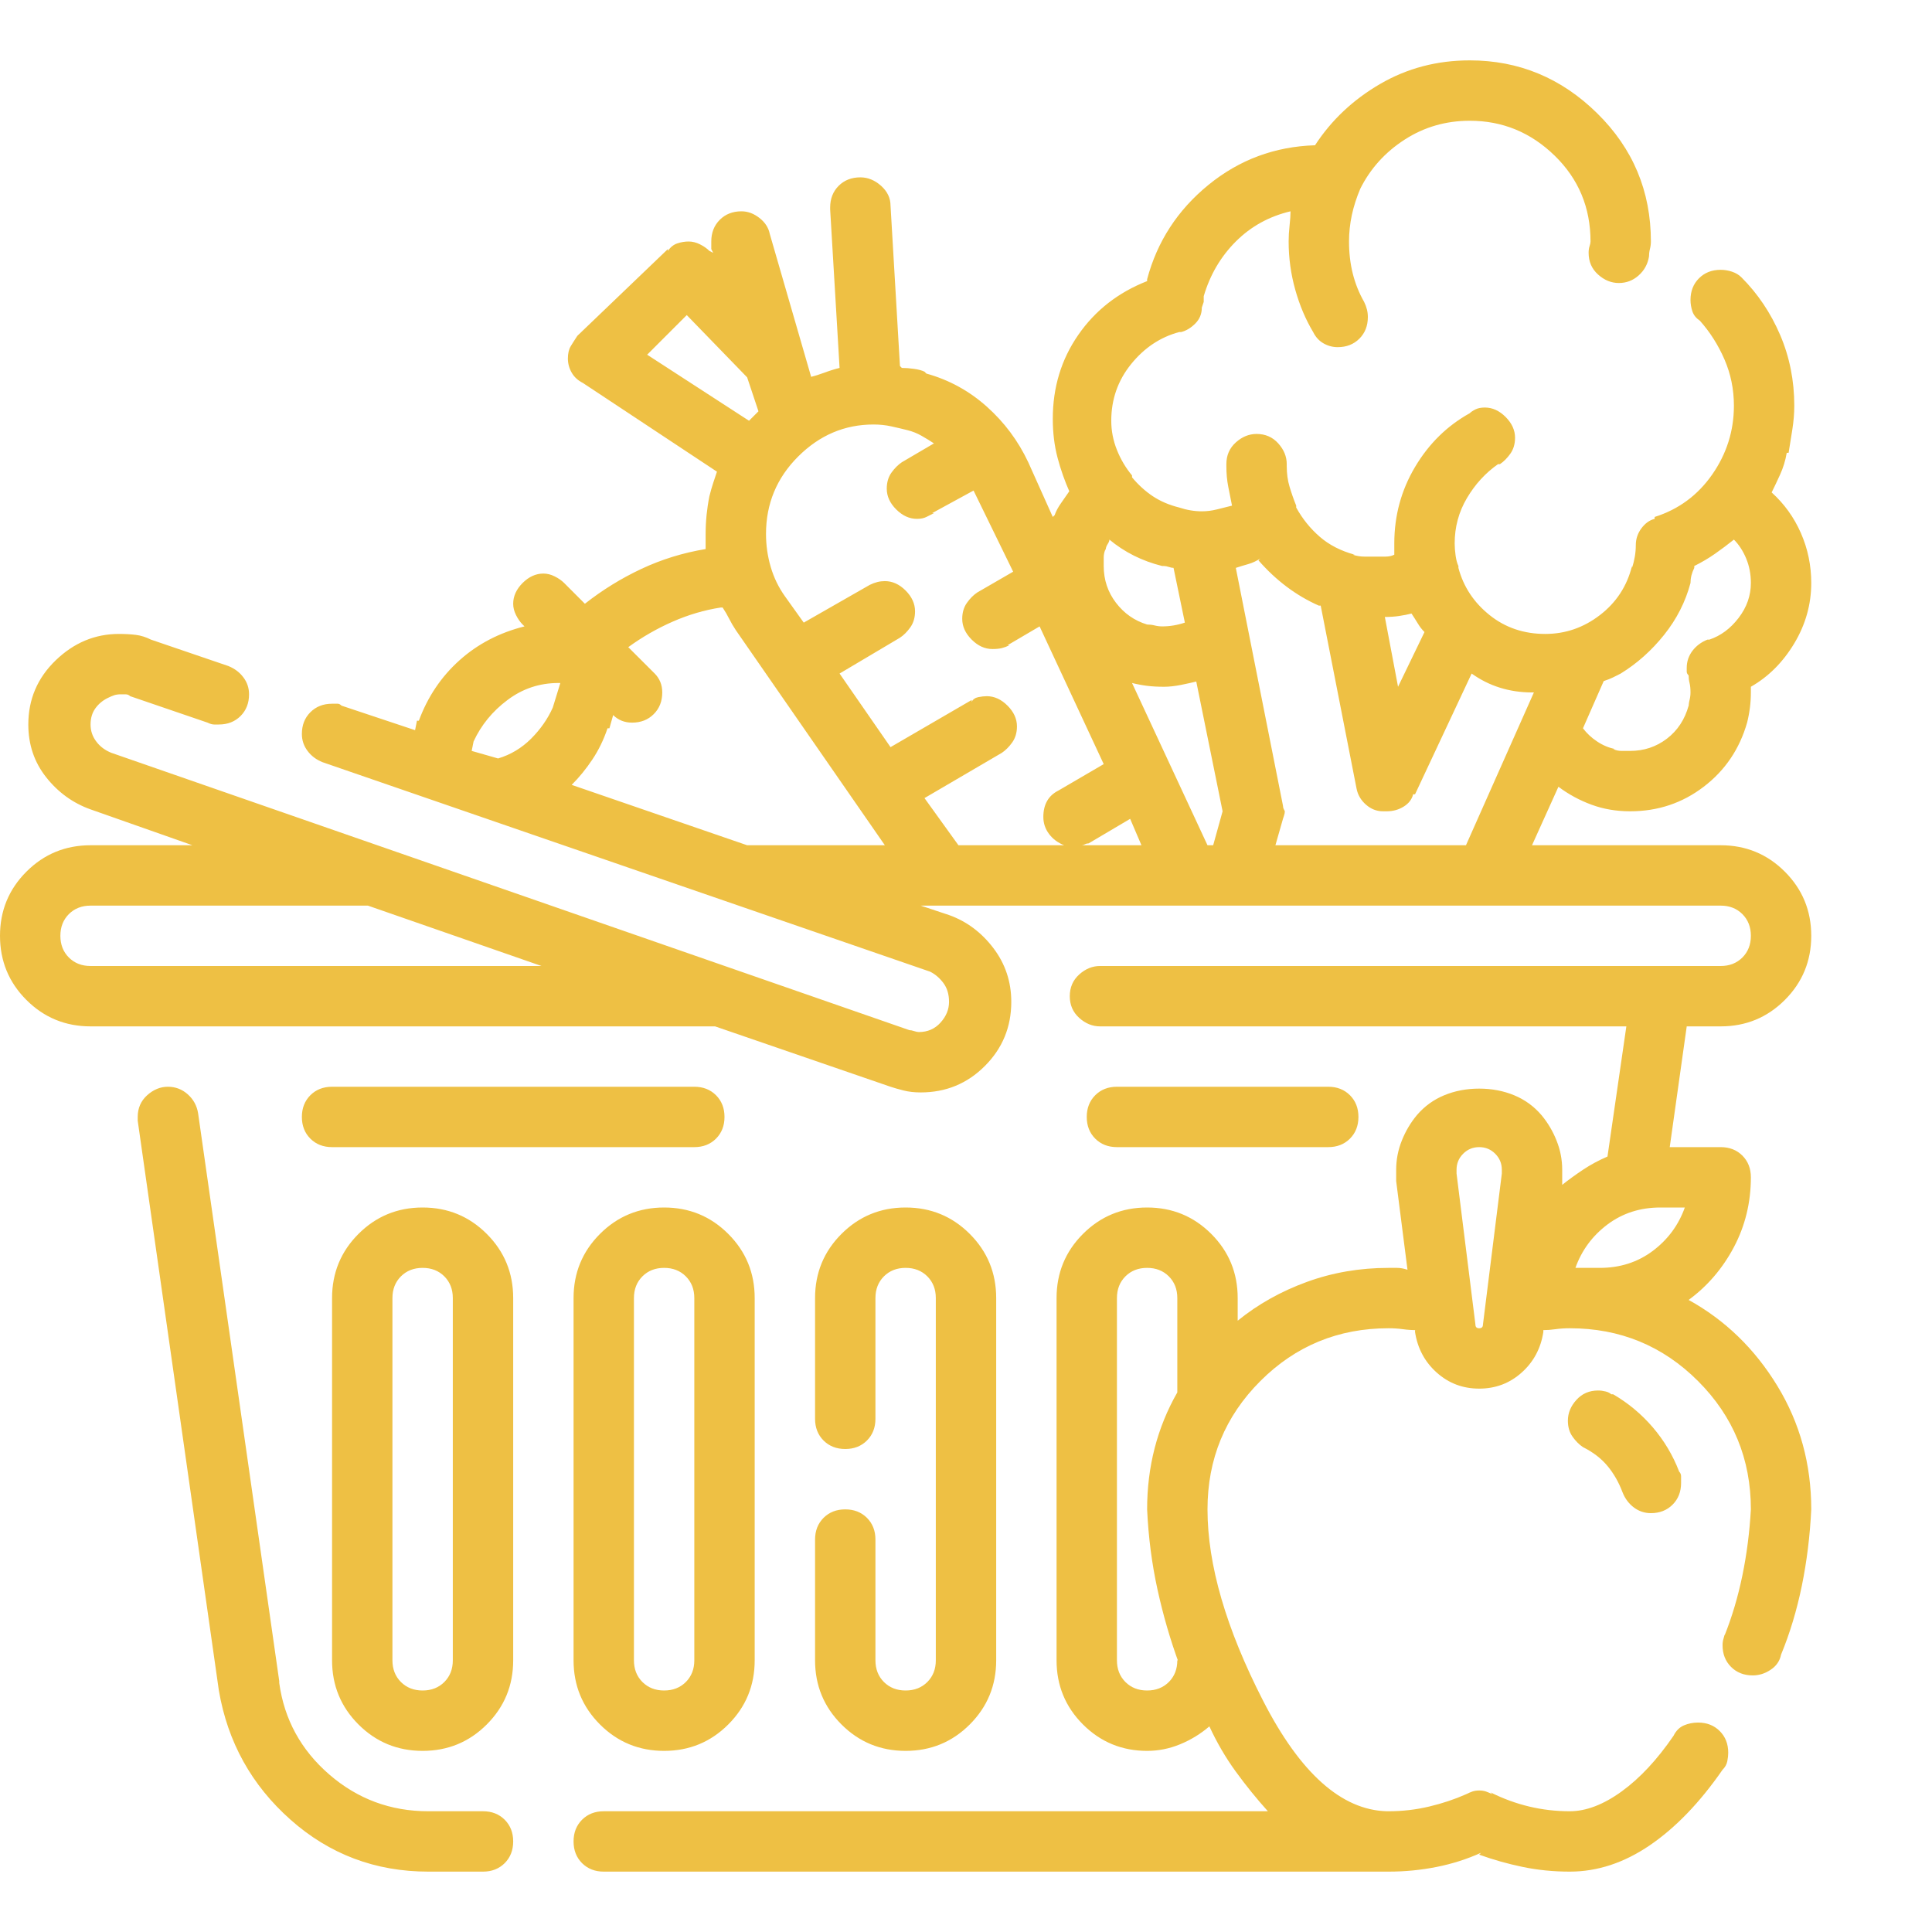 <svg width="64" height="64" viewBox="0 0 64 64" fill="none" xmlns="http://www.w3.org/2000/svg">
<path d="M16 60H14.188C12.938 60 11.844 59.594 10.906 58.781C9.969 57.969 9.417 56.958 9.25 55.75V55.688L6.562 36.875C6.521 36.625 6.406 36.417 6.219 36.25C6.031 36.083 5.812 36 5.562 36C5.312 36 5.083 36.094 4.875 36.281C4.667 36.469 4.562 36.708 4.562 37C4.562 37.042 4.562 37.073 4.562 37.094C4.562 37.115 4.562 37.125 4.562 37.125L7.25 56C7.542 57.708 8.333 59.135 9.625 60.281C10.917 61.427 12.438 62 14.188 62H16C16.292 62 16.531 61.906 16.719 61.719C16.906 61.531 17 61.292 17 61C17 60.708 16.906 60.469 16.719 60.281C16.531 60.094 16.292 60 16 60ZM28 50C27.708 50 27.469 50.094 27.281 50.281C27.094 50.469 27 50.708 27 51V55C27 55.833 27.292 56.542 27.875 57.125C28.458 57.708 29.167 58 30 58C30.833 58 31.542 57.708 32.125 57.125C32.708 56.542 33 55.833 33 55V43C33 42.167 32.708 41.458 32.125 40.875C31.542 40.292 30.833 40 30 40C29.167 40 28.458 40.292 27.875 40.875C27.292 41.458 27 42.167 27 43V47C27 47.292 27.094 47.531 27.281 47.719C27.469 47.906 27.708 48 28 48C28.292 48 28.531 47.906 28.719 47.719C28.906 47.531 29 47.292 29 47V43C29 42.708 29.094 42.469 29.281 42.281C29.469 42.094 29.708 42 30 42C30.292 42 30.531 42.094 30.719 42.281C30.906 42.469 31 42.708 31 43V55C31 55.292 30.906 55.531 30.719 55.719C30.531 55.906 30.292 56 30 56C29.708 56 29.469 55.906 29.281 55.719C29.094 55.531 29 55.292 29 55V51C29 50.708 28.906 50.469 28.719 50.281C28.531 50.094 28.292 50 28 50ZM14 40C13.167 40 12.458 40.292 11.875 40.875C11.292 41.458 11 42.167 11 43V55C11 55.833 11.292 56.542 11.875 57.125C12.458 57.708 13.167 58 14 58C14.833 58 15.542 57.708 16.125 57.125C16.708 56.542 17 55.833 17 55V43C17 42.167 16.708 41.458 16.125 40.875C15.542 40.292 14.833 40 14 40ZM15 55C15 55.292 14.906 55.531 14.719 55.719C14.531 55.906 14.292 56 14 56C13.708 56 13.469 55.906 13.281 55.719C13.094 55.531 13 55.292 13 55V43C13 42.708 13.094 42.469 13.281 42.281C13.469 42.094 13.708 42 14 42C14.292 42 14.531 42.094 14.719 42.281C14.906 42.469 15 42.708 15 43V55ZM19 43V55C19 55.833 19.292 56.542 19.875 57.125C20.458 57.708 21.167 58 22 58C22.833 58 23.542 57.708 24.125 57.125C24.708 56.542 25 55.833 25 55V43C25 42.167 24.708 41.458 24.125 40.875C23.542 40.292 22.833 40 22 40C21.167 40 20.458 40.292 19.875 40.875C19.292 41.458 19 42.167 19 43ZM23 43V55C23 55.292 22.906 55.531 22.719 55.719C22.531 55.906 22.292 56 22 56C21.708 56 21.469 55.906 21.281 55.719C21.094 55.531 21 55.292 21 55V43C21 42.708 21.094 42.469 21.281 42.281C21.469 42.094 21.708 42 22 42C22.292 42 22.531 42.094 22.719 42.281C22.906 42.469 23 42.708 23 43ZM44 38C44.292 38 44.531 37.906 44.719 37.719C44.906 37.531 45 37.292 45 37C45 36.708 44.906 36.469 44.719 36.281C44.531 36.094 44.292 36 44 36H37C36.708 36 36.469 36.094 36.281 36.281C36.094 36.469 36 36.708 36 37C36 37.292 36.094 37.531 36.281 37.719C36.469 37.906 36.708 38 37 38H44ZM23 36H11C10.708 36 10.469 36.094 10.281 36.281C10.094 36.469 10 36.708 10 37C10 37.292 10.094 37.531 10.281 37.719C10.469 37.906 10.708 38 11 38H23C23.292 38 23.531 37.906 23.719 37.719C23.906 37.531 24 37.292 24 37C24 36.708 23.906 36.469 23.719 36.281C23.531 36.094 23.292 36 23 36ZM55.938 43.062C56.562 42.604 57.062 42.021 57.438 41.312C57.812 40.604 58 39.833 58 39C58 38.708 57.906 38.469 57.719 38.281C57.531 38.094 57.292 38 57 38H55.312L55.875 34H57C57.833 34 58.542 33.708 59.125 33.125C59.708 32.542 60 31.833 60 31C60 30.167 59.708 29.458 59.125 28.875C58.542 28.292 57.833 28 57 28H50.75L51.625 26.062C51.958 26.312 52.323 26.51 52.719 26.656C53.115 26.802 53.542 26.875 54 26.875C54.917 26.875 55.729 26.604 56.438 26.062C57.146 25.521 57.625 24.812 57.875 23.938C57.917 23.771 57.948 23.604 57.969 23.438C57.99 23.271 58 23.104 58 22.938C58 22.896 58 22.865 58 22.844C58 22.823 58 22.792 58 22.75C58.583 22.417 59.062 21.938 59.438 21.312C59.812 20.688 60 20.021 60 19.312C60 18.729 59.885 18.177 59.656 17.656C59.427 17.135 59.104 16.688 58.688 16.312C58.771 16.146 58.865 15.948 58.969 15.719C59.073 15.49 59.146 15.25 59.188 15H59.25C59.292 14.75 59.333 14.49 59.375 14.219C59.417 13.948 59.438 13.688 59.438 13.438C59.438 12.604 59.281 11.823 58.969 11.094C58.656 10.365 58.229 9.729 57.688 9.188C57.604 9.104 57.5 9.042 57.375 9C57.25 8.958 57.125 8.938 57 8.938C56.708 8.938 56.469 9.031 56.281 9.219C56.094 9.406 56 9.646 56 9.938C56 10.062 56.021 10.188 56.062 10.312C56.104 10.438 56.188 10.542 56.312 10.625C56.646 11 56.917 11.427 57.125 11.906C57.333 12.385 57.438 12.896 57.438 13.438C57.438 14.271 57.198 15.031 56.719 15.719C56.24 16.406 55.604 16.875 54.812 17.125V17.188C54.646 17.229 54.5 17.333 54.375 17.5C54.25 17.667 54.188 17.854 54.188 18.062C54.188 18.188 54.177 18.312 54.156 18.438C54.135 18.562 54.104 18.688 54.062 18.812V18.75C53.896 19.417 53.542 19.958 53 20.375C52.458 20.792 51.854 21 51.188 21C50.479 21 49.865 20.792 49.344 20.375C48.823 19.958 48.479 19.438 48.312 18.812C48.312 18.812 48.312 18.792 48.312 18.75C48.271 18.667 48.24 18.552 48.219 18.406C48.198 18.26 48.188 18.125 48.188 18C48.188 17.458 48.323 16.958 48.594 16.5C48.865 16.042 49.208 15.667 49.625 15.375H49.688C49.812 15.292 49.927 15.177 50.031 15.031C50.135 14.885 50.188 14.708 50.188 14.5C50.188 14.25 50.083 14.021 49.875 13.812C49.667 13.604 49.438 13.5 49.188 13.5C49.062 13.5 48.958 13.521 48.875 13.562C48.792 13.604 48.729 13.646 48.688 13.688C47.938 14.104 47.333 14.698 46.875 15.469C46.417 16.24 46.188 17.083 46.188 18C46.188 18.042 46.188 18.104 46.188 18.188C46.188 18.271 46.188 18.354 46.188 18.438V18.375C46.104 18.417 46.01 18.438 45.906 18.438C45.802 18.438 45.688 18.438 45.562 18.438C45.438 18.438 45.312 18.438 45.188 18.438C45.062 18.438 44.938 18.417 44.812 18.375H44.875C44.417 18.25 44.031 18.052 43.719 17.781C43.406 17.51 43.146 17.188 42.938 16.812C42.938 16.771 42.938 16.75 42.938 16.75C42.854 16.542 42.781 16.333 42.719 16.125C42.656 15.917 42.625 15.688 42.625 15.438C42.625 15.438 42.625 15.417 42.625 15.375C42.625 15.125 42.531 14.896 42.344 14.688C42.156 14.479 41.917 14.375 41.625 14.375C41.375 14.375 41.146 14.469 40.938 14.656C40.729 14.844 40.625 15.083 40.625 15.375C40.625 15.375 40.625 15.385 40.625 15.406C40.625 15.427 40.625 15.438 40.625 15.438C40.625 15.688 40.646 15.917 40.688 16.125C40.729 16.333 40.771 16.542 40.812 16.75C40.646 16.792 40.479 16.833 40.312 16.875C40.146 16.917 39.979 16.938 39.812 16.938C39.688 16.938 39.562 16.927 39.438 16.906C39.312 16.885 39.188 16.854 39.062 16.812C38.729 16.729 38.438 16.604 38.188 16.438C37.938 16.271 37.708 16.062 37.5 15.812V15.75C37.292 15.5 37.125 15.219 37 14.906C36.875 14.594 36.812 14.271 36.812 13.938C36.812 13.229 37.031 12.604 37.469 12.062C37.906 11.521 38.438 11.167 39.062 11H39.125C39.292 10.958 39.448 10.865 39.594 10.719C39.74 10.573 39.812 10.396 39.812 10.188L39.875 10C39.875 9.958 39.875 9.917 39.875 9.875C39.875 9.833 39.875 9.812 39.875 9.812C40.083 9.104 40.438 8.5 40.938 8C41.438 7.5 42.042 7.167 42.75 7C42.75 7.125 42.74 7.281 42.719 7.469C42.698 7.656 42.688 7.833 42.688 8C42.688 8.542 42.76 9.073 42.906 9.594C43.052 10.115 43.25 10.583 43.5 11C43.583 11.167 43.698 11.292 43.844 11.375C43.99 11.458 44.146 11.5 44.312 11.5C44.604 11.5 44.844 11.406 45.031 11.219C45.219 11.031 45.312 10.792 45.312 10.5C45.312 10.417 45.302 10.333 45.281 10.25C45.26 10.167 45.229 10.083 45.188 10C45.021 9.708 44.896 9.396 44.812 9.062C44.729 8.729 44.688 8.375 44.688 8C44.688 7.708 44.719 7.417 44.781 7.125C44.844 6.833 44.938 6.542 45.062 6.25C45.396 5.583 45.885 5.042 46.531 4.625C47.177 4.208 47.896 4 48.688 4C49.771 4 50.708 4.385 51.5 5.156C52.292 5.927 52.688 6.875 52.688 8C52.688 8.042 52.677 8.094 52.656 8.156C52.635 8.219 52.625 8.292 52.625 8.375V8.312C52.625 8.354 52.625 8.375 52.625 8.375C52.625 8.667 52.729 8.906 52.938 9.094C53.146 9.281 53.375 9.375 53.625 9.375C53.875 9.375 54.094 9.292 54.281 9.125C54.469 8.958 54.583 8.75 54.625 8.5C54.625 8.417 54.635 8.333 54.656 8.25C54.677 8.167 54.688 8.083 54.688 8C54.688 6.333 54.094 4.917 52.906 3.75C51.719 2.583 50.312 2 48.688 2C47.604 2 46.615 2.26 45.719 2.781C44.823 3.302 44.104 3.979 43.562 4.812C42.229 4.854 41.052 5.292 40.031 6.125C39.01 6.958 38.333 8 38 9.25V9.312C37.042 9.688 36.281 10.281 35.719 11.094C35.156 11.906 34.875 12.833 34.875 13.875C34.875 14.333 34.927 14.76 35.031 15.156C35.135 15.552 35.271 15.938 35.438 16.312V16.25C35.354 16.375 35.26 16.51 35.156 16.656C35.052 16.802 34.979 16.938 34.938 17.062L34.875 17.125L34.062 15.312C33.729 14.604 33.271 13.99 32.688 13.469C32.104 12.948 31.438 12.583 30.688 12.375L30.625 12.312C30.542 12.271 30.427 12.24 30.281 12.219C30.135 12.198 30 12.188 29.875 12.188L29.812 12.125L29.5 6.812C29.5 6.562 29.396 6.344 29.188 6.156C28.979 5.969 28.75 5.875 28.5 5.875C28.208 5.875 27.969 5.969 27.781 6.156C27.594 6.344 27.5 6.583 27.5 6.875C27.5 6.875 27.5 6.885 27.5 6.906C27.5 6.927 27.5 6.938 27.5 6.938L27.812 12.188C27.646 12.229 27.479 12.281 27.312 12.344C27.146 12.406 26.979 12.458 26.812 12.5H26.875L25.5 7.75C25.458 7.542 25.344 7.365 25.156 7.219C24.969 7.073 24.771 7 24.562 7C24.271 7 24.031 7.094 23.844 7.281C23.656 7.469 23.562 7.708 23.562 8C23.562 8.042 23.562 8.083 23.562 8.125C23.562 8.167 23.562 8.229 23.562 8.312V8.25L23.625 8.375L23.5 8.312C23.417 8.229 23.312 8.156 23.188 8.094C23.062 8.031 22.938 8 22.812 8C22.688 8 22.562 8.021 22.438 8.062C22.312 8.104 22.208 8.188 22.125 8.312V8.25L19.125 11.125C19.042 11.25 18.969 11.365 18.906 11.469C18.844 11.573 18.812 11.708 18.812 11.875C18.812 12.042 18.854 12.198 18.938 12.344C19.021 12.49 19.146 12.604 19.312 12.688L23.75 15.625C23.708 15.75 23.667 15.875 23.625 16C23.583 16.125 23.542 16.271 23.5 16.438C23.458 16.646 23.427 16.854 23.406 17.062C23.385 17.271 23.375 17.479 23.375 17.688C23.375 17.771 23.375 17.854 23.375 17.938C23.375 18.021 23.375 18.104 23.375 18.188C22.625 18.312 21.917 18.531 21.25 18.844C20.583 19.156 19.958 19.542 19.375 20L18.688 19.312C18.604 19.229 18.5 19.156 18.375 19.094C18.25 19.031 18.125 19 18 19C17.75 19 17.521 19.104 17.312 19.312C17.104 19.521 17 19.75 17 20C17 20.125 17.031 20.25 17.094 20.375C17.156 20.5 17.229 20.604 17.312 20.688L17.375 20.75C16.542 20.958 15.823 21.333 15.219 21.875C14.615 22.417 14.167 23.083 13.875 23.875H13.812L13.75 24.188L11.312 23.375C11.271 23.333 11.229 23.312 11.188 23.312C11.146 23.312 11.083 23.312 11 23.312C10.708 23.312 10.469 23.406 10.281 23.594C10.094 23.781 10 24.021 10 24.312C10 24.521 10.062 24.708 10.188 24.875C10.312 25.042 10.479 25.167 10.688 25.25L30.812 32.188C30.979 32.271 31.125 32.396 31.25 32.562C31.375 32.729 31.438 32.938 31.438 33.188C31.438 33.438 31.344 33.667 31.156 33.875C30.969 34.083 30.729 34.188 30.438 34.188C30.396 34.188 30.344 34.177 30.281 34.156C30.219 34.135 30.167 34.125 30.125 34.125L3.688 24.938C3.479 24.854 3.312 24.729 3.188 24.562C3.062 24.396 3 24.208 3 24C3 23.792 3.052 23.615 3.156 23.469C3.26 23.323 3.396 23.208 3.562 23.125C3.646 23.083 3.719 23.052 3.781 23.031C3.844 23.01 3.917 23 4 23C4.042 23 4.094 23 4.156 23C4.219 23 4.271 23.021 4.312 23.062L6.875 23.938C6.958 23.979 7.031 24 7.094 24C7.156 24 7.208 24 7.25 24C7.542 24 7.781 23.906 7.969 23.719C8.156 23.531 8.25 23.292 8.25 23C8.25 22.792 8.188 22.604 8.062 22.438C7.938 22.271 7.771 22.146 7.562 22.062L5 21.188C4.833 21.104 4.667 21.052 4.5 21.031C4.333 21.01 4.146 21 3.938 21C3.146 21 2.448 21.292 1.844 21.875C1.24 22.458 0.938 23.167 0.938 24C0.938 24.667 1.135 25.25 1.531 25.75C1.927 26.25 2.417 26.604 3 26.812L6.375 28H3C2.167 28 1.458 28.292 0.875 28.875C0.292 29.458 0 30.167 0 31C0 31.833 0.292 32.542 0.875 33.125C1.458 33.708 2.167 34 3 34H23.688L29.5 36C29.625 36.042 29.771 36.083 29.938 36.125C30.104 36.167 30.292 36.188 30.5 36.188C31.333 36.188 32.042 35.896 32.625 35.312C33.208 34.729 33.5 34.021 33.5 33.188C33.5 32.521 33.302 31.927 32.906 31.406C32.51 30.885 32.021 30.521 31.438 30.312L30.5 30H57C57.292 30 57.531 30.094 57.719 30.281C57.906 30.469 58 30.708 58 31C58 31.292 57.906 31.531 57.719 31.719C57.531 31.906 57.292 32 57 32H36.438C36.188 32 35.958 32.094 35.75 32.281C35.542 32.469 35.438 32.708 35.438 33C35.438 33.292 35.542 33.531 35.75 33.719C35.958 33.906 36.188 34 36.438 34H53.875L53.25 38.312C52.958 38.438 52.688 38.583 52.438 38.75C52.188 38.917 51.958 39.083 51.75 39.25V39.125C51.75 39.042 51.75 38.979 51.75 38.938C51.75 38.896 51.75 38.833 51.75 38.75C51.75 38.417 51.688 38.094 51.562 37.781C51.438 37.469 51.271 37.188 51.062 36.938C50.812 36.646 50.51 36.427 50.156 36.281C49.802 36.135 49.417 36.062 49 36.062C48.583 36.062 48.198 36.135 47.844 36.281C47.49 36.427 47.188 36.646 46.938 36.938C46.729 37.188 46.562 37.469 46.438 37.781C46.312 38.094 46.25 38.417 46.25 38.75C46.25 38.833 46.25 38.906 46.25 38.969C46.25 39.031 46.25 39.083 46.25 39.125L46.625 42.062C46.5 42.021 46.385 42 46.281 42C46.177 42 46.083 42 46 42C45.042 42 44.135 42.156 43.281 42.469C42.427 42.781 41.667 43.208 41 43.75V43C41 42.167 40.708 41.458 40.125 40.875C39.542 40.292 38.833 40 38 40C37.167 40 36.458 40.292 35.875 40.875C35.292 41.458 35 42.167 35 43V55C35 55.833 35.292 56.542 35.875 57.125C36.458 57.708 37.167 58 38 58C38.375 58 38.74 57.927 39.094 57.781C39.448 57.635 39.771 57.438 40.062 57.188C40.312 57.729 40.604 58.229 40.938 58.688C41.271 59.146 41.625 59.583 42 60H20C19.708 60 19.469 60.094 19.281 60.281C19.094 60.469 19 60.708 19 61C19 61.292 19.094 61.531 19.281 61.719C19.469 61.906 19.708 62 20 62H45.812C45.812 62 45.833 62 45.875 62C45.917 62 45.948 62 45.969 62C45.99 62 46 62 46 62C46.542 62 47.073 61.948 47.594 61.844C48.115 61.74 48.604 61.583 49.062 61.375L49 61.438C49.458 61.604 49.938 61.74 50.438 61.844C50.938 61.948 51.458 62 52 62C52.917 62 53.802 61.708 54.656 61.125C55.51 60.542 56.312 59.708 57.062 58.625C57.146 58.542 57.198 58.448 57.219 58.344C57.24 58.24 57.25 58.146 57.25 58.062C57.25 57.771 57.156 57.531 56.969 57.344C56.781 57.156 56.542 57.062 56.25 57.062C56.083 57.062 55.927 57.094 55.781 57.156C55.635 57.219 55.521 57.333 55.438 57.5C54.896 58.292 54.323 58.906 53.719 59.344C53.115 59.781 52.542 60 52 60C51.542 60 51.094 59.948 50.656 59.844C50.219 59.74 49.792 59.583 49.375 59.375L49.438 59.438C49.354 59.396 49.281 59.365 49.219 59.344C49.156 59.323 49.083 59.312 49 59.312C48.917 59.312 48.844 59.323 48.781 59.344C48.719 59.365 48.646 59.396 48.562 59.438C48.188 59.604 47.781 59.74 47.344 59.844C46.906 59.948 46.458 60 46 60C46 60 45.99 60 45.969 60C45.948 60 45.938 60 45.938 60C44.438 59.958 43.073 58.74 41.844 56.344C40.615 53.948 40 51.833 40 50C40 48.333 40.583 46.917 41.75 45.75C42.917 44.583 44.333 44 46 44C46.167 44 46.323 44.01 46.469 44.031C46.615 44.052 46.771 44.062 46.938 44.062H46.875V44.125C46.958 44.667 47.198 45.115 47.594 45.469C47.99 45.823 48.458 46 49 46C49.542 46 50.01 45.823 50.406 45.469C50.802 45.115 51.042 44.667 51.125 44.125V44.062C51.25 44.062 51.385 44.052 51.531 44.031C51.677 44.01 51.833 44 52 44C53.667 44 55.083 44.583 56.25 45.75C57.417 46.917 58 48.333 58 50C57.958 50.75 57.865 51.479 57.719 52.188C57.573 52.896 57.375 53.562 57.125 54.188V54.125C57.125 54.167 57.115 54.219 57.094 54.281C57.073 54.344 57.062 54.417 57.062 54.5C57.062 54.792 57.156 55.031 57.344 55.219C57.531 55.406 57.771 55.5 58.062 55.5C58.271 55.5 58.469 55.438 58.656 55.312C58.844 55.188 58.958 55.021 59 54.812C59.292 54.104 59.521 53.344 59.688 52.531C59.854 51.719 59.958 50.875 60 50C60 48.5 59.625 47.135 58.875 45.906C58.125 44.677 57.146 43.729 55.938 43.062ZM3 32C2.708 32 2.469 31.906 2.281 31.719C2.094 31.531 2 31.292 2 31C2 30.708 2.094 30.469 2.281 30.281C2.469 30.094 2.708 30 3 30H12.188L17.938 32H3ZM56 19.312C56 19.229 56.01 19.146 56.031 19.062C56.052 18.979 56.083 18.896 56.125 18.812V18.75C56.375 18.625 56.604 18.49 56.812 18.344C57.021 18.198 57.229 18.042 57.438 17.875C57.604 18.042 57.74 18.25 57.844 18.5C57.948 18.75 58 19.021 58 19.312C58 19.729 57.865 20.115 57.594 20.469C57.323 20.823 57 21.062 56.625 21.188H56.562C56.354 21.271 56.188 21.396 56.062 21.562C55.938 21.729 55.875 21.917 55.875 22.125C55.875 22.167 55.875 22.208 55.875 22.25C55.875 22.292 55.896 22.333 55.938 22.375C55.938 22.458 55.948 22.542 55.969 22.625C55.99 22.708 56 22.812 56 22.938C56 23.021 55.99 23.104 55.969 23.188C55.948 23.271 55.938 23.354 55.938 23.438V23.375C55.812 23.833 55.573 24.198 55.219 24.469C54.865 24.74 54.458 24.875 54 24.875C53.917 24.875 53.823 24.875 53.719 24.875C53.615 24.875 53.521 24.854 53.438 24.812H53.5C53.292 24.771 53.094 24.688 52.906 24.562C52.719 24.438 52.562 24.292 52.438 24.125L53.125 22.562C53.25 22.521 53.354 22.479 53.438 22.438C53.521 22.396 53.604 22.354 53.688 22.312C54.229 21.979 54.708 21.552 55.125 21.031C55.542 20.51 55.833 19.938 56 19.312ZM50.812 22.938L48.562 28H42.25L42.5 27.125C42.5 27.125 42.51 27.094 42.531 27.031C42.552 26.969 42.562 26.917 42.562 26.875C42.562 26.875 42.552 26.854 42.531 26.812C42.51 26.771 42.5 26.729 42.5 26.688L40.938 18.812C41.062 18.771 41.198 18.729 41.344 18.688C41.49 18.646 41.625 18.583 41.75 18.5L41.688 18.562C41.979 18.896 42.292 19.188 42.625 19.438C42.958 19.688 43.312 19.896 43.688 20.062H43.75L44.938 26.125C44.979 26.333 45.083 26.51 45.25 26.656C45.417 26.802 45.604 26.875 45.812 26.875C45.854 26.875 45.875 26.875 45.875 26.875C45.875 26.875 45.896 26.875 45.938 26.875C46.146 26.875 46.333 26.823 46.5 26.719C46.667 26.615 46.771 26.479 46.812 26.312H46.875L48.75 22.312C49.042 22.521 49.354 22.677 49.688 22.781C50.021 22.885 50.375 22.938 50.75 22.938H50.812ZM46.75 20.312C46.833 20.438 46.906 20.552 46.969 20.656C47.031 20.76 47.104 20.854 47.188 20.938L46.312 22.75L45.875 20.438C46.042 20.438 46.198 20.427 46.344 20.406C46.49 20.385 46.646 20.354 46.812 20.312H46.75ZM38.875 18.812L39.25 20.625C39.125 20.667 39 20.698 38.875 20.719C38.75 20.74 38.625 20.75 38.5 20.75C38.417 20.75 38.333 20.74 38.25 20.719C38.167 20.698 38.083 20.688 38 20.688C37.583 20.562 37.24 20.323 36.969 19.969C36.698 19.615 36.562 19.208 36.562 18.75C36.562 18.667 36.562 18.573 36.562 18.469C36.562 18.365 36.583 18.271 36.625 18.188V18.25C36.625 18.167 36.646 18.094 36.688 18.031C36.729 17.969 36.75 17.917 36.75 17.875C37 18.083 37.271 18.26 37.562 18.406C37.854 18.552 38.167 18.667 38.5 18.75H38.562C38.604 18.75 38.656 18.76 38.719 18.781C38.781 18.802 38.833 18.812 38.875 18.812ZM37.5 22.625C37.667 22.667 37.833 22.698 38 22.719C38.167 22.74 38.354 22.75 38.562 22.75C38.729 22.75 38.917 22.729 39.125 22.688C39.333 22.646 39.521 22.604 39.688 22.562H39.625L40.5 26.875L40.188 28H40L37.5 22.625ZM37.812 28H35.812C35.854 28 35.896 27.99 35.938 27.969C35.979 27.948 36.021 27.938 36.062 27.938L37.438 27.125L37.812 28ZM30.938 14.688L29.875 15.312C29.75 15.396 29.635 15.51 29.531 15.656C29.427 15.802 29.375 15.979 29.375 16.188C29.375 16.438 29.479 16.667 29.688 16.875C29.896 17.083 30.125 17.188 30.375 17.188C30.5 17.188 30.604 17.167 30.688 17.125C30.771 17.083 30.854 17.042 30.938 17H30.875L32.25 16.25L33.562 18.938L32.375 19.625C32.25 19.708 32.135 19.823 32.031 19.969C31.927 20.115 31.875 20.292 31.875 20.5C31.875 20.75 31.979 20.979 32.188 21.188C32.396 21.396 32.625 21.5 32.875 21.5C33 21.5 33.104 21.49 33.188 21.469C33.271 21.448 33.354 21.417 33.438 21.375H33.375L34.438 20.75L36.562 25.312L35.062 26.188C34.896 26.271 34.771 26.385 34.688 26.531C34.604 26.677 34.562 26.854 34.562 27.062C34.562 27.271 34.625 27.458 34.75 27.625C34.875 27.792 35.042 27.917 35.25 28H31.75L30.625 26.438L33.188 24.938C33.312 24.854 33.427 24.74 33.531 24.594C33.635 24.448 33.688 24.271 33.688 24.062C33.688 23.812 33.583 23.583 33.375 23.375C33.167 23.167 32.938 23.062 32.688 23.062C32.604 23.062 32.51 23.073 32.406 23.094C32.302 23.115 32.229 23.167 32.188 23.25V23.188L29.5 24.75L27.812 22.312L29.812 21.125C29.938 21.042 30.052 20.927 30.156 20.781C30.26 20.635 30.312 20.458 30.312 20.25C30.312 20 30.208 19.771 30 19.562C29.792 19.354 29.562 19.25 29.312 19.25C29.229 19.25 29.146 19.26 29.062 19.281C28.979 19.302 28.896 19.333 28.812 19.375L26.625 20.625L26 19.75C25.792 19.458 25.635 19.135 25.531 18.781C25.427 18.427 25.375 18.062 25.375 17.688C25.375 16.688 25.729 15.833 26.438 15.125C27.146 14.417 27.979 14.062 28.938 14.062C29.146 14.062 29.344 14.083 29.531 14.125C29.719 14.167 29.896 14.208 30.062 14.25C30.229 14.292 30.385 14.354 30.531 14.438C30.677 14.521 30.812 14.604 30.938 14.688ZM21.438 11.75L22.75 10.438L24.75 12.5L25.125 13.625C25.083 13.667 25.031 13.719 24.969 13.781C24.906 13.844 24.854 13.896 24.812 13.938L21.438 11.75ZM15.688 24.562C15.938 24.021 16.312 23.562 16.812 23.188C17.312 22.812 17.875 22.625 18.5 22.625C18.542 22.625 18.562 22.625 18.562 22.625L18.312 23.438C18.146 23.812 17.906 24.156 17.594 24.469C17.281 24.781 16.917 25 16.5 25.125L15.625 24.875L15.688 24.562ZM18.938 26C19.188 25.75 19.417 25.469 19.625 25.156C19.833 24.844 20 24.5 20.125 24.125H20.188L20.312 23.688C20.396 23.771 20.49 23.833 20.594 23.875C20.698 23.917 20.812 23.938 20.938 23.938C21.229 23.938 21.469 23.844 21.656 23.656C21.844 23.469 21.938 23.229 21.938 22.938C21.938 22.812 21.917 22.698 21.875 22.594C21.833 22.49 21.771 22.396 21.688 22.312L20.812 21.438C21.271 21.104 21.76 20.823 22.281 20.594C22.802 20.365 23.333 20.208 23.875 20.125H23.938C24.021 20.25 24.094 20.375 24.156 20.5C24.219 20.625 24.292 20.75 24.375 20.875L29.312 28H24.75L18.938 26ZM39 55C39 55.292 38.906 55.531 38.719 55.719C38.531 55.906 38.292 56 38 56C37.708 56 37.469 55.906 37.281 55.719C37.094 55.531 37 55.292 37 55V43C37 42.708 37.094 42.469 37.281 42.281C37.469 42.094 37.708 42 38 42C38.292 42 38.531 42.094 38.719 42.281C38.906 42.469 39 42.708 39 43V46.125C38.667 46.708 38.417 47.323 38.25 47.969C38.083 48.615 38 49.292 38 50C38.042 50.917 38.156 51.802 38.344 52.656C38.531 53.51 38.771 54.333 39.062 55.125V55H39ZM55 40H55.812C55.604 40.583 55.25 41.062 54.75 41.438C54.25 41.812 53.667 42 53 42H52.188C52.396 41.417 52.75 40.938 53.25 40.562C53.75 40.188 54.333 40 55 40ZM48.875 43.875L48.25 38.875C48.25 38.833 48.25 38.812 48.25 38.812C48.25 38.812 48.25 38.792 48.25 38.75C48.25 38.542 48.323 38.365 48.469 38.219C48.615 38.073 48.792 38 49 38C49.208 38 49.385 38.073 49.531 38.219C49.677 38.365 49.75 38.542 49.75 38.75C49.75 38.792 49.75 38.812 49.75 38.812C49.75 38.812 49.75 38.833 49.75 38.875L49.125 43.875C49.125 43.917 49.115 43.948 49.094 43.969C49.073 43.99 49.042 44 49 44C48.958 44 48.927 43.99 48.906 43.969C48.885 43.948 48.875 43.917 48.875 43.875ZM53.375 46.188C53.333 46.146 53.271 46.115 53.188 46.094C53.104 46.073 53.021 46.062 52.938 46.062C52.646 46.062 52.406 46.167 52.219 46.375C52.031 46.583 51.938 46.812 51.938 47.062C51.938 47.271 51.99 47.448 52.094 47.594C52.198 47.74 52.312 47.854 52.438 47.938C52.771 48.104 53.042 48.312 53.25 48.562C53.458 48.812 53.625 49.104 53.75 49.438C53.833 49.646 53.958 49.812 54.125 49.938C54.292 50.062 54.479 50.125 54.688 50.125C54.979 50.125 55.219 50.031 55.406 49.844C55.594 49.656 55.688 49.417 55.688 49.125C55.688 49.042 55.688 48.969 55.688 48.906C55.688 48.844 55.667 48.792 55.625 48.75C55.417 48.208 55.125 47.719 54.75 47.281C54.375 46.844 53.938 46.479 53.438 46.188H53.375Z" fill="#EEC044"/>
</svg>
